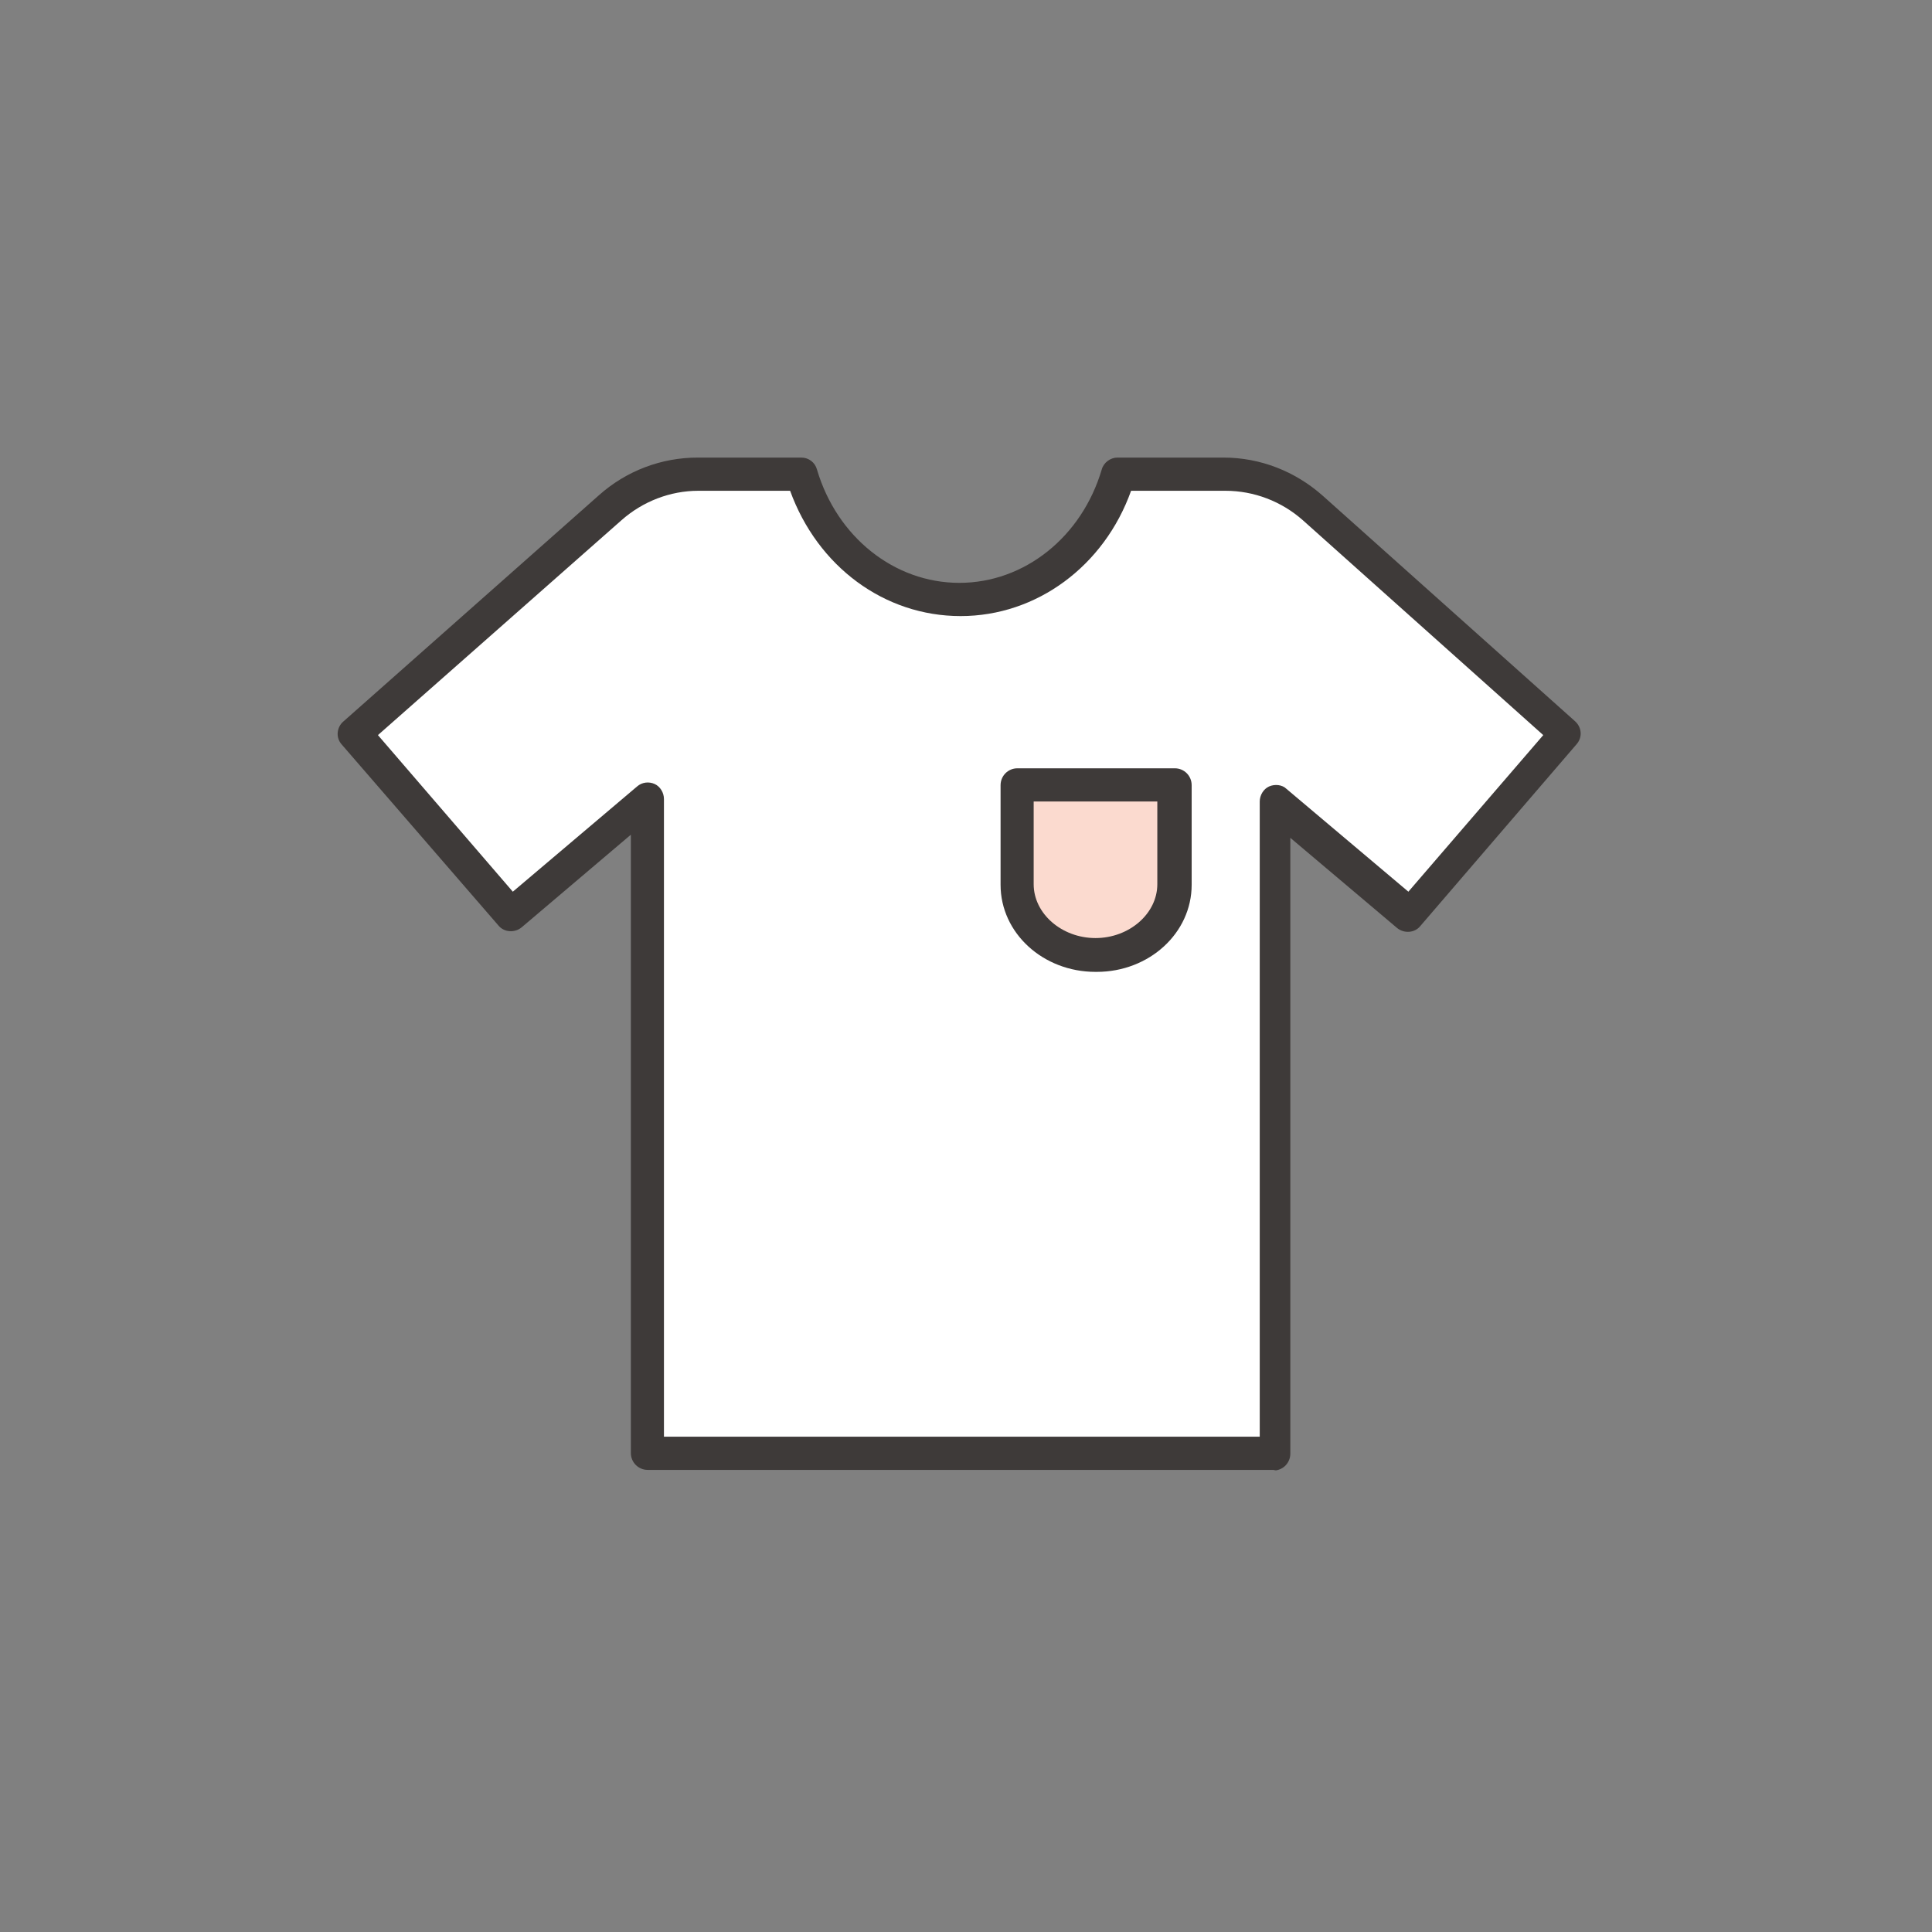 <svg width="76" height="76" viewBox="0 0 76 76" fill="none" xmlns="http://www.w3.org/2000/svg">
<rect x="0" y="0" width="76" height="76" fill="#808080" stroke="none"/>
<mask id="mask0_3241_3689" style="mask-type:alpha" maskUnits="userSpaceOnUse" x="0" y="0" width="76" height="76">
<circle cx="38" cy="38" r="38" fill="#D9D9D9"/>
</mask>
<g mask="url(#mask0_3241_3689)">
<path d="M48.204 18.665H44.028C43.192 21.499 40.736 23.594 37.788 23.594C34.84 23.594 32.383 21.524 31.548 18.665H27.47C26.192 18.665 24.964 19.134 24.006 19.971L13.934 28.867L20.075 36.014L25.455 31.455V57.181H50.169V31.529L55.451 35.989L61.593 28.843L51.692 19.971C50.734 19.109 49.481 18.641 48.204 18.641" fill="white"/>
<path d="M50.194 57.822H25.48C25.111 57.822 24.816 57.526 24.816 57.157V32.835L20.517 36.482C20.247 36.704 19.829 36.679 19.608 36.408L13.442 29.286C13.196 29.015 13.245 28.596 13.516 28.374L23.563 19.479C24.644 18.517 26.02 18 27.445 18H31.523C31.818 18 32.063 18.197 32.137 18.468C32.923 21.13 35.183 22.928 37.738 22.928C40.293 22.928 42.553 21.13 43.34 18.468C43.413 18.197 43.683 18 43.954 18H48.13C49.579 18 50.955 18.542 52.036 19.503L61.961 28.374C62.231 28.621 62.256 29.015 62.01 29.286L55.868 36.432C55.647 36.704 55.23 36.728 54.959 36.506L50.758 32.958V57.181C50.758 57.551 50.464 57.847 50.095 57.847L50.194 57.822ZM26.143 56.516H49.555V31.529C49.555 31.282 49.702 31.036 49.923 30.937C50.144 30.839 50.439 30.863 50.611 31.036L55.402 35.077L60.708 28.917L51.25 20.464C50.415 19.725 49.334 19.306 48.204 19.306H44.494C43.438 22.263 40.785 24.235 37.787 24.235C34.79 24.235 32.162 22.288 31.081 19.306H27.47C26.364 19.306 25.283 19.725 24.448 20.464L14.867 28.917L20.173 35.077L25.062 30.937C25.259 30.765 25.529 30.74 25.75 30.839C25.971 30.937 26.118 31.184 26.118 31.43V56.516H26.143Z" fill="#3E3A39"/>
<path d="M46.189 30.891V34.809C46.189 36.337 44.789 37.593 43.094 37.593C41.399 37.593 39.998 36.337 39.998 34.809V30.891H46.189Z" fill="#FBDACF"/>
<path d="M43.094 38.231C41.03 38.231 39.36 36.704 39.36 34.806V30.888C39.36 30.518 39.655 30.223 40.023 30.223H46.214C46.582 30.223 46.877 30.518 46.877 30.888V34.806C46.877 36.704 45.207 38.231 43.143 38.231H43.094ZM40.662 31.529V34.782C40.662 35.94 41.767 36.901 43.094 36.901C44.421 36.901 45.526 35.94 45.526 34.782V31.529H40.637H40.662Z" fill="#3E3A39"/>
</g>
</svg>
